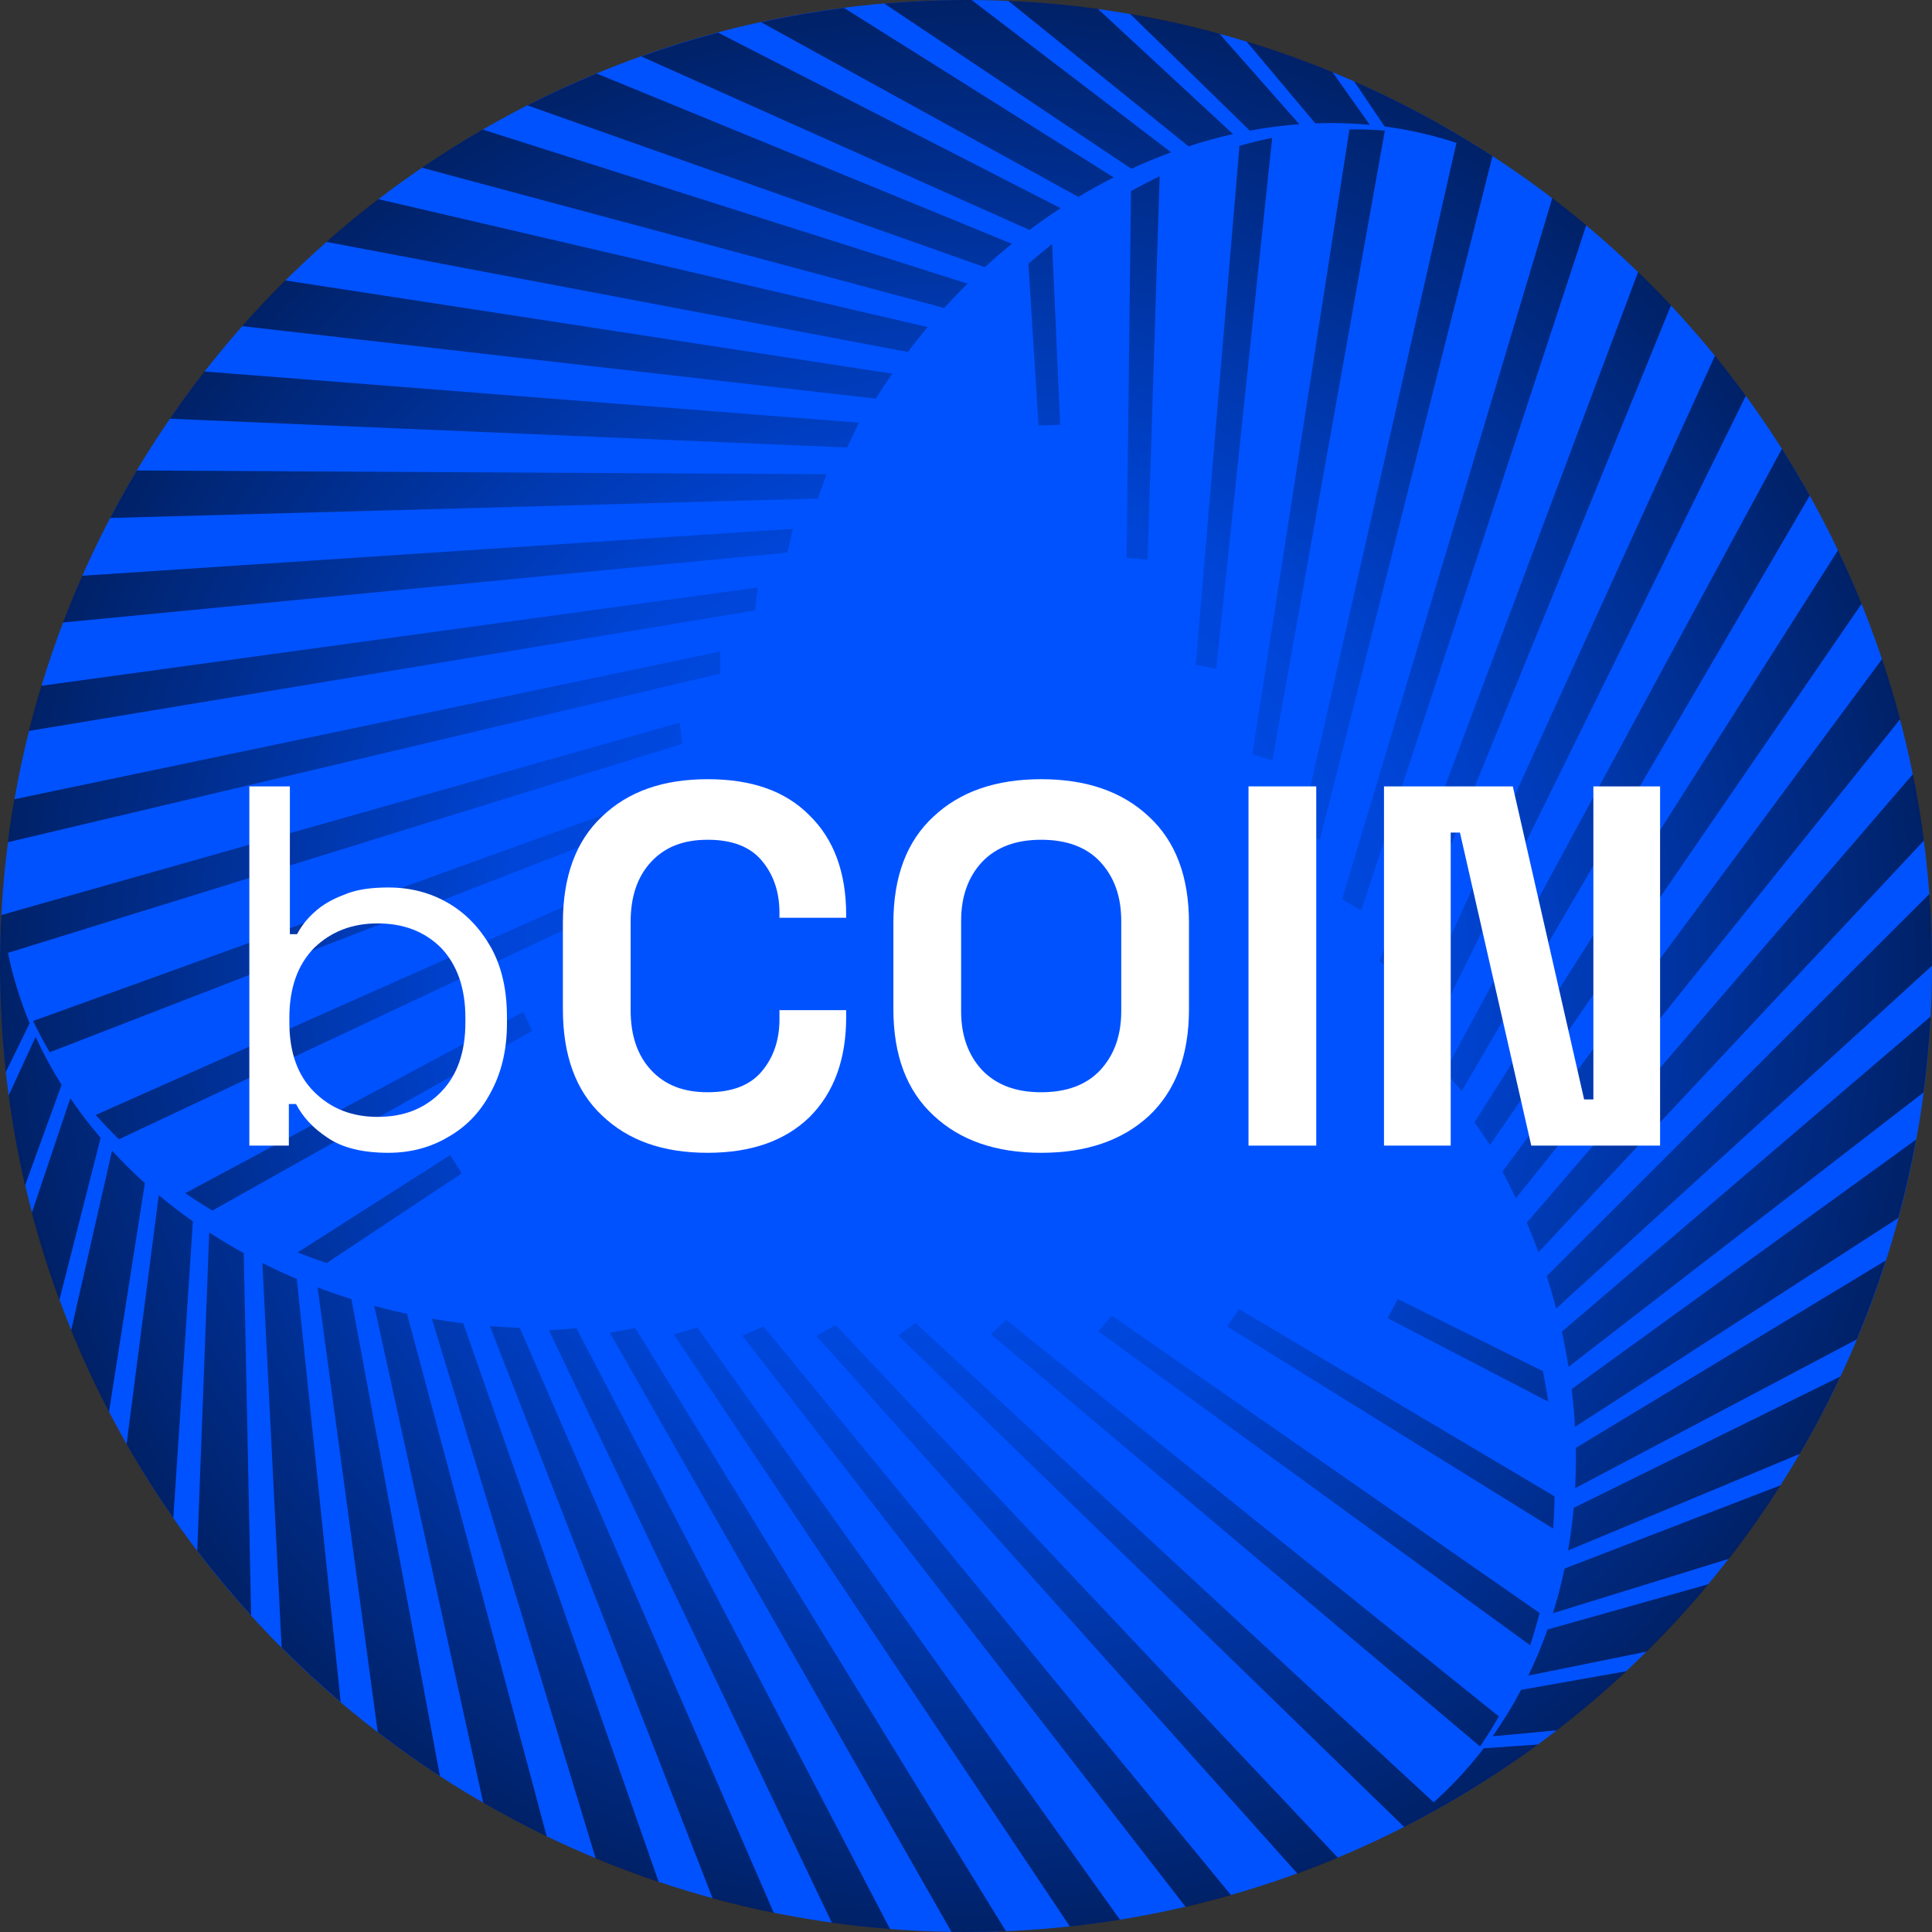 <?xml version="1.0" encoding="UTF-8" standalone="no"?><!DOCTYPE svg PUBLIC "-//W3C//DTD SVG 1.1//EN" "http://www.w3.org/Graphics/SVG/1.1/DTD/svg11.dtd"><svg width="100%" height="100%" viewBox="0 0 128 128" version="1.1" xmlns="http://www.w3.org/2000/svg" xmlns:xlink="http://www.w3.org/1999/xlink" xml:space="preserve" xmlns:serif="http://www.serif.com/" style="fill-rule:evenodd;clip-rule:evenodd;stroke-linejoin:round;stroke-miterlimit:2;"><rect x="0" y="0" width="128" height="128" fill="#333333" stroke="none"/><rect id="bCOIN" x="0" y="0" width="128" height="128" style="fill:none;"/><clipPath id="_clip1"><rect x="0" y="0" width="128" height="128"/></clipPath><g clip-path="url(#_clip1)"><circle cx="64" cy="64" r="64" style="fill:#0052ff;"/><path d="M98.881,10.341l-11.435,45.299l-1.298,-0.567l10.344,-45.607c-1.553,-0.514 -3.144,-0.874 -4.758,-1.085l-2.015,-2.99c2.126,0.936 4.223,1.996 6.28,3.184c0.982,0.567 1.943,1.156 2.882,1.766Zm-98.356,52.788c0.331,1.601 0.816,3.159 1.439,4.663l-1.581,3.239c-0.253,-2.309 -0.383,-4.655 -0.383,-7.031c0,-1.133 0.03,-2.26 0.088,-3.378l44.948,-12.747l0.158,1.408l-44.669,13.846Zm92.504,57.91l-33.512,-32.553l1.14,-0.841l34.325,31.762c1.221,-1.088 2.328,-2.286 3.319,-3.578l3.596,-0.25c-1.874,1.373 -3.84,2.659 -5.898,3.847c-0.981,0.566 -1.972,1.104 -2.97,1.613Zm-50.669,-66.454c-13.022,5.043 -26.043,10.085 -39.064,15.128c-0.402,-0.676 -0.769,-1.367 -1.102,-2.07l39.859,-14.411l0.307,1.353Zm5.364,-9.958l-47.207,11.173c0.122,-0.951 0.266,-1.9 0.432,-2.848c15.591,-3.263 31.183,-6.526 46.775,-9.789l-0,1.464Zm2.306,-4.184c-16.04,2.662 -32.08,5.323 -48.12,7.985c0.252,-1.001 0.528,-2 0.83,-2.994l47.461,-6.511l-0.171,1.52Zm2.142,-3.835l-47.998,4.634c0.397,-1.039 0.822,-2.072 1.276,-3.097l47.079,-3.109l-0.357,1.572Zm2.019,-3.575c-15.631,0.428 -31.262,0.856 -46.892,1.284c0.407,-0.777 0.832,-1.549 1.275,-2.316c0.161,-0.278 0.323,-0.555 0.487,-0.83l45.692,0.246l-0.562,1.616Zm1.931,-3.382c-14.954,-0.637 -29.909,-1.274 -44.863,-1.91c0.736,-1.072 1.499,-2.115 2.289,-3.129l43.363,3.391l-0.789,1.648Zm-25.535,48.092l-8.946,5.939c-0.651,-0.221 -1.292,-0.456 -1.922,-0.706l10.107,-6.45l0.761,1.217Zm4.678,-9.441l-21.193,11.901c-0.616,-0.369 -1.217,-0.753 -1.8,-1.152l22.391,-12.006l0.602,1.257Zm3.842,-7.51l-31.225,14.687c-0.537,-0.522 -1.051,-1.059 -1.54,-1.611l32.311,-14.378l0.454,1.302Zm18.914,-34.38c-13.994,-1.602 -27.987,-3.203 -41.981,-4.805c0.923,-1.045 1.876,-2.055 2.856,-3.029l40.215,6.178c-0.374,0.54 -0.737,1.092 -1.09,1.656Zm2.127,-3.091l-38.527,-7.296c1.119,-0.987 2.268,-1.931 3.445,-2.832l36.391,8.478c-0.447,0.536 -0.884,1.086 -1.309,1.65Zm2.409,-2.914c-11.536,-3.098 -23.071,-6.197 -34.607,-9.296c0.068,-0.046 0.136,-0.092 0.204,-0.137c1.25,-0.844 2.527,-1.64 3.828,-2.39l32.119,10.208c-0.526,0.521 -1.041,1.059 -1.544,1.615Zm2.688,-2.705c-10.1,-3.574 -20.201,-7.148 -30.302,-10.721c1.503,-0.764 3.034,-1.467 4.589,-2.109l27.507,11.28c-0.609,0.496 -1.207,1.012 -1.794,1.55Zm2.965,-2.465l-25.728,-11.499c1.673,-0.596 3.37,-1.123 5.086,-1.579l22.699,11.632c-0.696,0.456 -1.383,0.938 -2.057,1.446Zm3.237,-2.188c-7.009,-3.859 -14.018,-7.719 -21.027,-11.579c1.815,-0.394 3.648,-0.711 5.493,-0.948l17.871,11.231c-0.789,0.401 -1.568,0.833 -2.337,1.296Zm3.511,-1.866l-16.369,-10.947c1.92,-0.165 3.85,-0.244 5.784,-0.235l13.217,10.092c-0.885,0.324 -1.763,0.688 -2.632,1.09Zm3.785,-1.489l-11.938,-9.636c1.978,0.085 3.958,0.261 5.933,0.532c2.984,2.765 5.968,5.53 8.952,8.294c-0.987,0.222 -1.971,0.492 -2.947,0.81Zm4.062,-1.038l-7.934,-7.737c1.981,0.341 3.954,0.776 5.914,1.31l5.297,6c-1.092,0.081 -2.186,0.223 -3.277,0.427Zm4.337,-0.486l-4.56,-5.424c1.917,0.583 3.819,1.26 5.699,2.033l2.471,3.491c-1.194,-0.112 -2.4,-0.144 -3.61,-0.1Zm-4.168,41.798c2.143,-13.799 4.286,-27.597 6.43,-41.395c0.786,-0.01 1.568,0.017 2.344,0.081l-7.449,41.724l-1.325,-0.41Zm5.941,9.623l13.928,-46.467c0.762,0.58 1.512,1.179 2.25,1.797c-4.97,15.134 -9.94,30.268 -14.91,45.403l-1.268,-0.733Zm2.471,4.09c5.714,-15.222 11.429,-30.444 17.144,-45.665c0.742,0.718 1.468,1.456 2.178,2.215l-18.091,44.358l-1.231,-0.908Zm2.25,3.772l19.985,-43.884c0.702,0.863 1.384,1.748 2.045,2.654l-20.847,42.325l-1.183,-1.095Zm2.087,3.537c7.444,-13.751 14.889,-27.502 22.333,-41.253c0.47,0.742 0.926,1.496 1.369,2.263c0.16,0.278 0.319,0.557 0.475,0.837l-23.06,39.448l-1.117,-1.295Zm1.963,3.363c8.029,-12.632 16.057,-25.265 24.086,-37.897c0.56,1.172 1.082,2.355 1.565,3.546l-24.619,35.858l-1.032,-1.507Zm-28.882,-46.16l-0.67,-10.717c0.517,-0.453 1.041,-0.891 1.572,-1.312l0.533,11.978l-1.435,0.051Zm5.837,8.771l0.29,-24.303c0.628,-0.349 1.261,-0.677 1.898,-0.984l-0.798,25.394l-1.39,-0.107Zm4.584,7.083l2.892,-34.385c0.721,-0.205 1.443,-0.381 2.166,-0.529l-3.704,35.172l-1.354,-0.258Zm20.317,33.57c8.383,-11.318 16.767,-22.636 25.151,-33.954c0.444,1.322 0.842,2.652 1.195,3.988l-25.457,31.738c-0.281,-0.594 -0.578,-1.185 -0.889,-1.772Zm1.613,3.387l25.581,-29.717c0.296,1.463 0.539,2.93 0.731,4.399l-25.538,27.277c-0.24,-0.655 -0.498,-1.308 -0.774,-1.959Zm1.319,3.543c8.451,-8.44 16.902,-16.881 25.353,-25.322c0.006,0.082 0.012,0.164 0.018,0.245c0.105,1.505 0.156,3.009 0.155,4.511l-24.899,22.712c-0.189,-0.716 -0.398,-1.432 -0.627,-2.146Zm0.999,3.681c8.145,-6.96 16.29,-13.921 24.435,-20.881c-0.09,1.684 -0.246,3.361 -0.468,5.028l-23.523,18.182c-0.124,-0.775 -0.272,-1.552 -0.444,-2.329Zm0.652,3.8l22.822,-16.531c-0.32,1.747 -0.713,3.48 -1.176,5.194l-21.423,13.842c-0.047,-0.831 -0.121,-1.667 -0.223,-2.505Zm0.275,3.898c6.848,-4.14 13.695,-8.281 20.542,-12.421c-0.566,1.77 -1.208,3.515 -1.926,5.232l-18.661,9.861c0.047,-0.883 0.063,-1.775 0.045,-2.672Zm-0.139,3.973l17.665,-8.702c-0.816,1.745 -1.713,3.456 -2.688,5.127l-15.349,6.4c0.162,-0.929 0.286,-1.871 0.372,-2.825Zm-0.603,4.022l14.314,-5.52c-1.062,1.671 -2.205,3.297 -3.426,4.872c-3.887,1.202 -7.773,2.404 -11.66,3.606c0.302,-0.966 0.56,-1.953 0.772,-2.958Zm-1.131,4.037l10.667,-3.002c-1.285,1.545 -2.65,3.036 -4.091,4.467l-7.845,1.587c0.476,-0.986 0.899,-2.005 1.269,-3.052Zm-1.749,4l6.978,-1.238c-1.463,1.369 -3,2.678 -4.61,3.92l-4.259,0.394c0.694,-0.978 1.325,-2.006 1.891,-3.076Zm-34.113,-24.509c10.878,8.755 21.756,17.51 32.634,26.266c-0.385,0.686 -0.799,1.349 -1.243,1.989l-32.409,-27.313l1.018,-0.942Zm-11.305,0.333l33.279,35.296c-0.884,0.369 -1.778,0.72 -2.682,1.05c-10.622,-11.871 -21.243,-23.742 -31.865,-35.614l1.268,-0.732Zm-4.777,0.095c10.325,12.56 20.65,25.12 30.975,37.68c-0.993,0.283 -1.995,0.543 -3.007,0.779l-29.37,-37.847l1.402,-0.612Zm-4.392,0.063l28.012,39.25c-1.098,0.176 -2.205,0.324 -3.321,0.444l-26.231,-39.217l1.54,-0.477Zm-4.106,0.039c8.186,13.322 16.372,26.645 24.559,39.967c-0.877,0.036 -1.758,0.054 -2.644,0.054c-0.321,0 -0.642,-0.002 -0.962,-0.007l-22.633,-39.694l1.68,-0.32Zm-3.895,0.018c6.926,13.269 13.852,26.539 20.778,39.808c-1.296,-0.101 -2.581,-0.241 -3.854,-0.418l-18.745,-39.25l1.821,-0.14Zm54.418,-1.932l9.615,4.778c0.135,0.674 0.251,1.347 0.351,2.018l-10.64,-5.528l0.674,-1.268Zm-10.515,0.669l20.902,12.403c-0.011,0.718 -0.044,1.431 -0.097,2.136l-21.593,-13.389l0.788,-1.15Zm-8.426,0.429l28.332,19.697c-0.183,0.727 -0.392,1.44 -0.625,2.14l-28.607,-20.794l0.9,-1.043Zm-39.231,0.809c5.61,12.92 11.22,25.839 16.829,38.759c-1.366,-0.277 -2.717,-0.597 -4.05,-0.959l-14.758,-37.916c0.655,0.054 1.315,0.093 1.979,0.116Zm-3.74,-0.296l12.945,37.013c-1.414,-0.475 -2.807,-0.998 -4.175,-1.567l-10.854,-35.755c0.688,0.119 1.383,0.223 2.084,0.309Zm-3.728,-0.63c3.084,11.54 6.169,23.079 9.253,34.618c-0.074,-0.035 -0.148,-0.071 -0.221,-0.107c-1.355,-0.661 -2.684,-1.369 -3.984,-2.121l-7.219,-32.92c0.714,0.196 1.438,0.372 2.171,0.53Zm-3.687,-0.975c1.955,10.534 3.911,21.068 5.866,31.603c-1.413,-0.92 -2.788,-1.894 -4.121,-2.92l-3.984,-29.462c0.734,0.28 1.48,0.54 2.239,0.779Zm-3.617,-1.335l2.906,28.03c-1.353,-1.151 -2.658,-2.357 -3.911,-3.615l-1.276,-25.474c0.743,0.375 1.504,0.729 2.281,1.059Zm-3.513,-1.71c0.162,8 0.324,16 0.486,23.999c-1.25,-1.374 -2.44,-2.803 -3.568,-4.283l0.791,-21.092c0.741,0.483 1.505,0.942 2.291,1.376Zm-3.371,-2.107l-1.297,19.649c-1.103,-1.58 -2.136,-3.212 -3.096,-4.891l2.132,-16.493c0.723,0.604 1.478,1.183 2.261,1.735Zm-3.183,-2.533l-2.376,15.156c-0.916,-1.755 -1.753,-3.558 -2.506,-5.404c0.903,-3.967 1.805,-7.933 2.708,-11.9c0.685,0.744 1.411,1.461 2.174,2.148Zm-2.93,-2.999l-2.733,10.739c-0.696,-1.885 -1.305,-3.812 -1.823,-5.776l2.548,-7.588c0.615,0.905 1.286,1.781 2.008,2.625Zm-2.589,-3.514l-2.417,6.662c-0.454,-1.952 -0.819,-3.937 -1.089,-5.953l1.787,-3.885c0.501,1.09 1.075,2.151 1.719,3.176Z" style="fill:url(#_Radial2);"/><g transform="matrix(1,0,0,1,-20.04,11.405)"><g transform="matrix(34,0,0,34,33.737,64.495)"><path d="M0.354,0.014c-0.051,0 -0.09,-0.01 -0.118,-0.029c-0.029,-0.019 -0.049,-0.041 -0.062,-0.066l-0.014,0l0,0.081l-0.077,-0l0,-0.7l0.079,0l0,0.288l0.014,0c0.008,-0.015 0.019,-0.03 0.034,-0.043c0.015,-0.014 0.034,-0.025 0.058,-0.034c0.023,-0.01 0.052,-0.014 0.086,-0.014c0.043,0 0.081,0.01 0.116,0.03c0.036,0.021 0.063,0.05 0.084,0.087c0.021,0.038 0.031,0.083 0.031,0.135l-0,0.013c-0,0.052 -0.011,0.097 -0.032,0.135c-0.02,0.038 -0.048,0.067 -0.084,0.087c-0.034,0.02 -0.073,0.03 -0.115,0.03Zm-0.021,-0.07c0.051,-0 0.092,-0.016 0.124,-0.049c0.031,-0.032 0.047,-0.077 0.047,-0.135l0,-0.009c0,-0.058 -0.016,-0.103 -0.047,-0.136c-0.032,-0.032 -0.073,-0.048 -0.124,-0.048c-0.05,-0 -0.091,0.016 -0.124,0.048c-0.032,0.033 -0.048,0.078 -0.048,0.136l-0,0.009c-0,0.058 0.016,0.103 0.048,0.135c0.033,0.033 0.074,0.049 0.124,0.049Z" style="fill:#fff;fill-rule:nonzero;"/></g><g transform="matrix(34,0,0,34,55.633,64.495)"><path d="M0.332,0.014c-0.087,0 -0.155,-0.024 -0.206,-0.073c-0.051,-0.048 -0.076,-0.117 -0.076,-0.207l0,-0.168c0,-0.09 0.025,-0.159 0.076,-0.207c0.051,-0.049 0.119,-0.073 0.206,-0.073c0.086,0 0.152,0.023 0.199,0.071c0.047,0.046 0.071,0.111 0.071,0.193l-0,0.006l-0.13,0l-0,-0.01c-0,-0.041 -0.012,-0.075 -0.035,-0.102c-0.023,-0.027 -0.058,-0.04 -0.105,-0.04c-0.047,0 -0.083,0.014 -0.11,0.043c-0.027,0.029 -0.04,0.068 -0.04,0.117l-0,0.172c-0,0.049 0.013,0.088 0.04,0.117c0.027,0.029 0.063,0.043 0.11,0.043c0.047,-0 0.082,-0.013 0.105,-0.04c0.023,-0.027 0.035,-0.061 0.035,-0.102l-0,-0.018l0.13,0l-0,0.014c-0,0.082 -0.024,0.147 -0.071,0.194c-0.047,0.046 -0.113,0.07 -0.199,0.07Z" style="fill:#fff;fill-rule:nonzero;"/></g><g transform="matrix(34,0,0,34,77.529,64.495)"><path d="M0.338,0.014c-0.088,0 -0.158,-0.024 -0.21,-0.073c-0.052,-0.048 -0.078,-0.117 -0.078,-0.207l-0,-0.168c-0,-0.09 0.026,-0.159 0.078,-0.207c0.052,-0.049 0.122,-0.073 0.21,-0.073c0.088,0 0.158,0.024 0.21,0.073c0.052,0.048 0.078,0.117 0.078,0.207l0,0.168c0,0.09 -0.026,0.159 -0.078,0.208c-0.052,0.048 -0.122,0.072 -0.21,0.072Zm-0,-0.118c0.049,-0 0.088,-0.014 0.115,-0.043c0.027,-0.029 0.041,-0.067 0.041,-0.115l-0,-0.176c-0,-0.048 -0.014,-0.086 -0.041,-0.115c-0.027,-0.029 -0.066,-0.043 -0.115,-0.043c-0.049,0 -0.087,0.014 -0.115,0.043c-0.027,0.029 -0.041,0.067 -0.041,0.115l-0,0.176c-0,0.048 0.014,0.086 0.041,0.115c0.028,0.029 0.066,0.043 0.115,0.043Z" style="fill:#fff;fill-rule:nonzero;"/></g><g transform="matrix(34,0,0,34,100.513,64.495)"><rect x="0.066" y="-0.7" width="0.132" height="0.7" style="fill:#fff;fill-rule:nonzero;"/></g><g transform="matrix(34,0,0,34,109.489,64.495)"><path d="M0.066,-0l0,-0.7l0.251,0l0.139,0.61l0.018,0l0,-0.61l0.13,0l-0,0.7l-0.251,-0l-0.139,-0.61l-0.018,0l-0,0.61l-0.13,-0Z" style="fill:#fff;fill-rule:nonzero;"/></g></g></g><defs><radialGradient id="_Radial2" cx="0" cy="0" r="1" gradientUnits="userSpaceOnUse" gradientTransform="matrix(64,0,0,64,64,64)"><stop offset="0" style="stop-color:#000;stop-opacity:0"/><stop offset="0.48" style="stop-color:#000;stop-opacity:0.16"/><stop offset="1" style="stop-color:#000;stop-opacity:0.6"/></radialGradient></defs></svg>